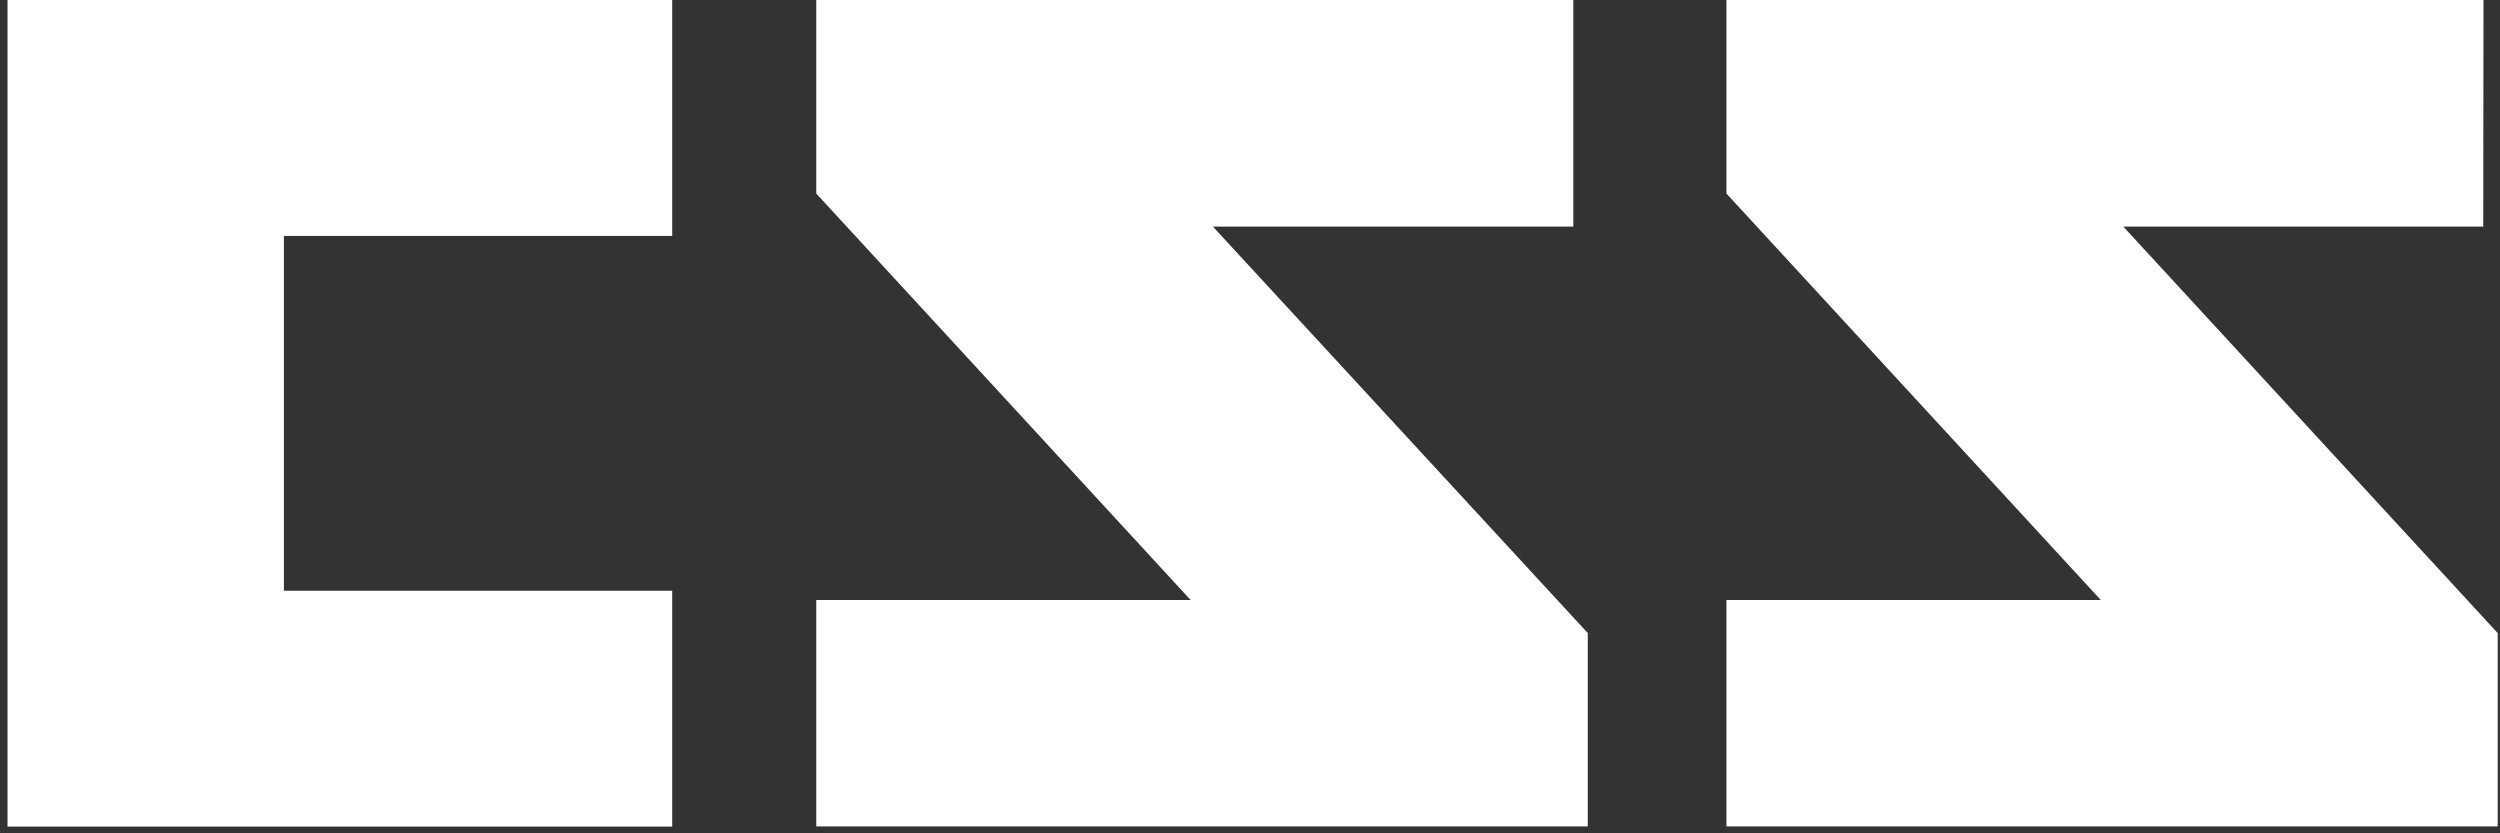 <svg width="117" height="39" viewBox="0 0 117 39" fill="none" xmlns="http://www.w3.org/2000/svg">
<rect x="0" y="0" width="117" height="39" fill="#333333" stroke="none"/>
<path d="M116.216 10.606H99.372L116.892 29.628V38.675H80.797V28.08H98.317L80.797 9.058V0H116.227L116.216 10.606ZM73.631 10.606H56.765L74.308 29.628V38.675H38.201V28.08H55.721L38.201 9.058V0H73.631V10.606ZM31.459 11.042H13.286V27.645H31.459V38.686H0.352V0H31.459V11.042Z" fill="white"/>
</svg>
